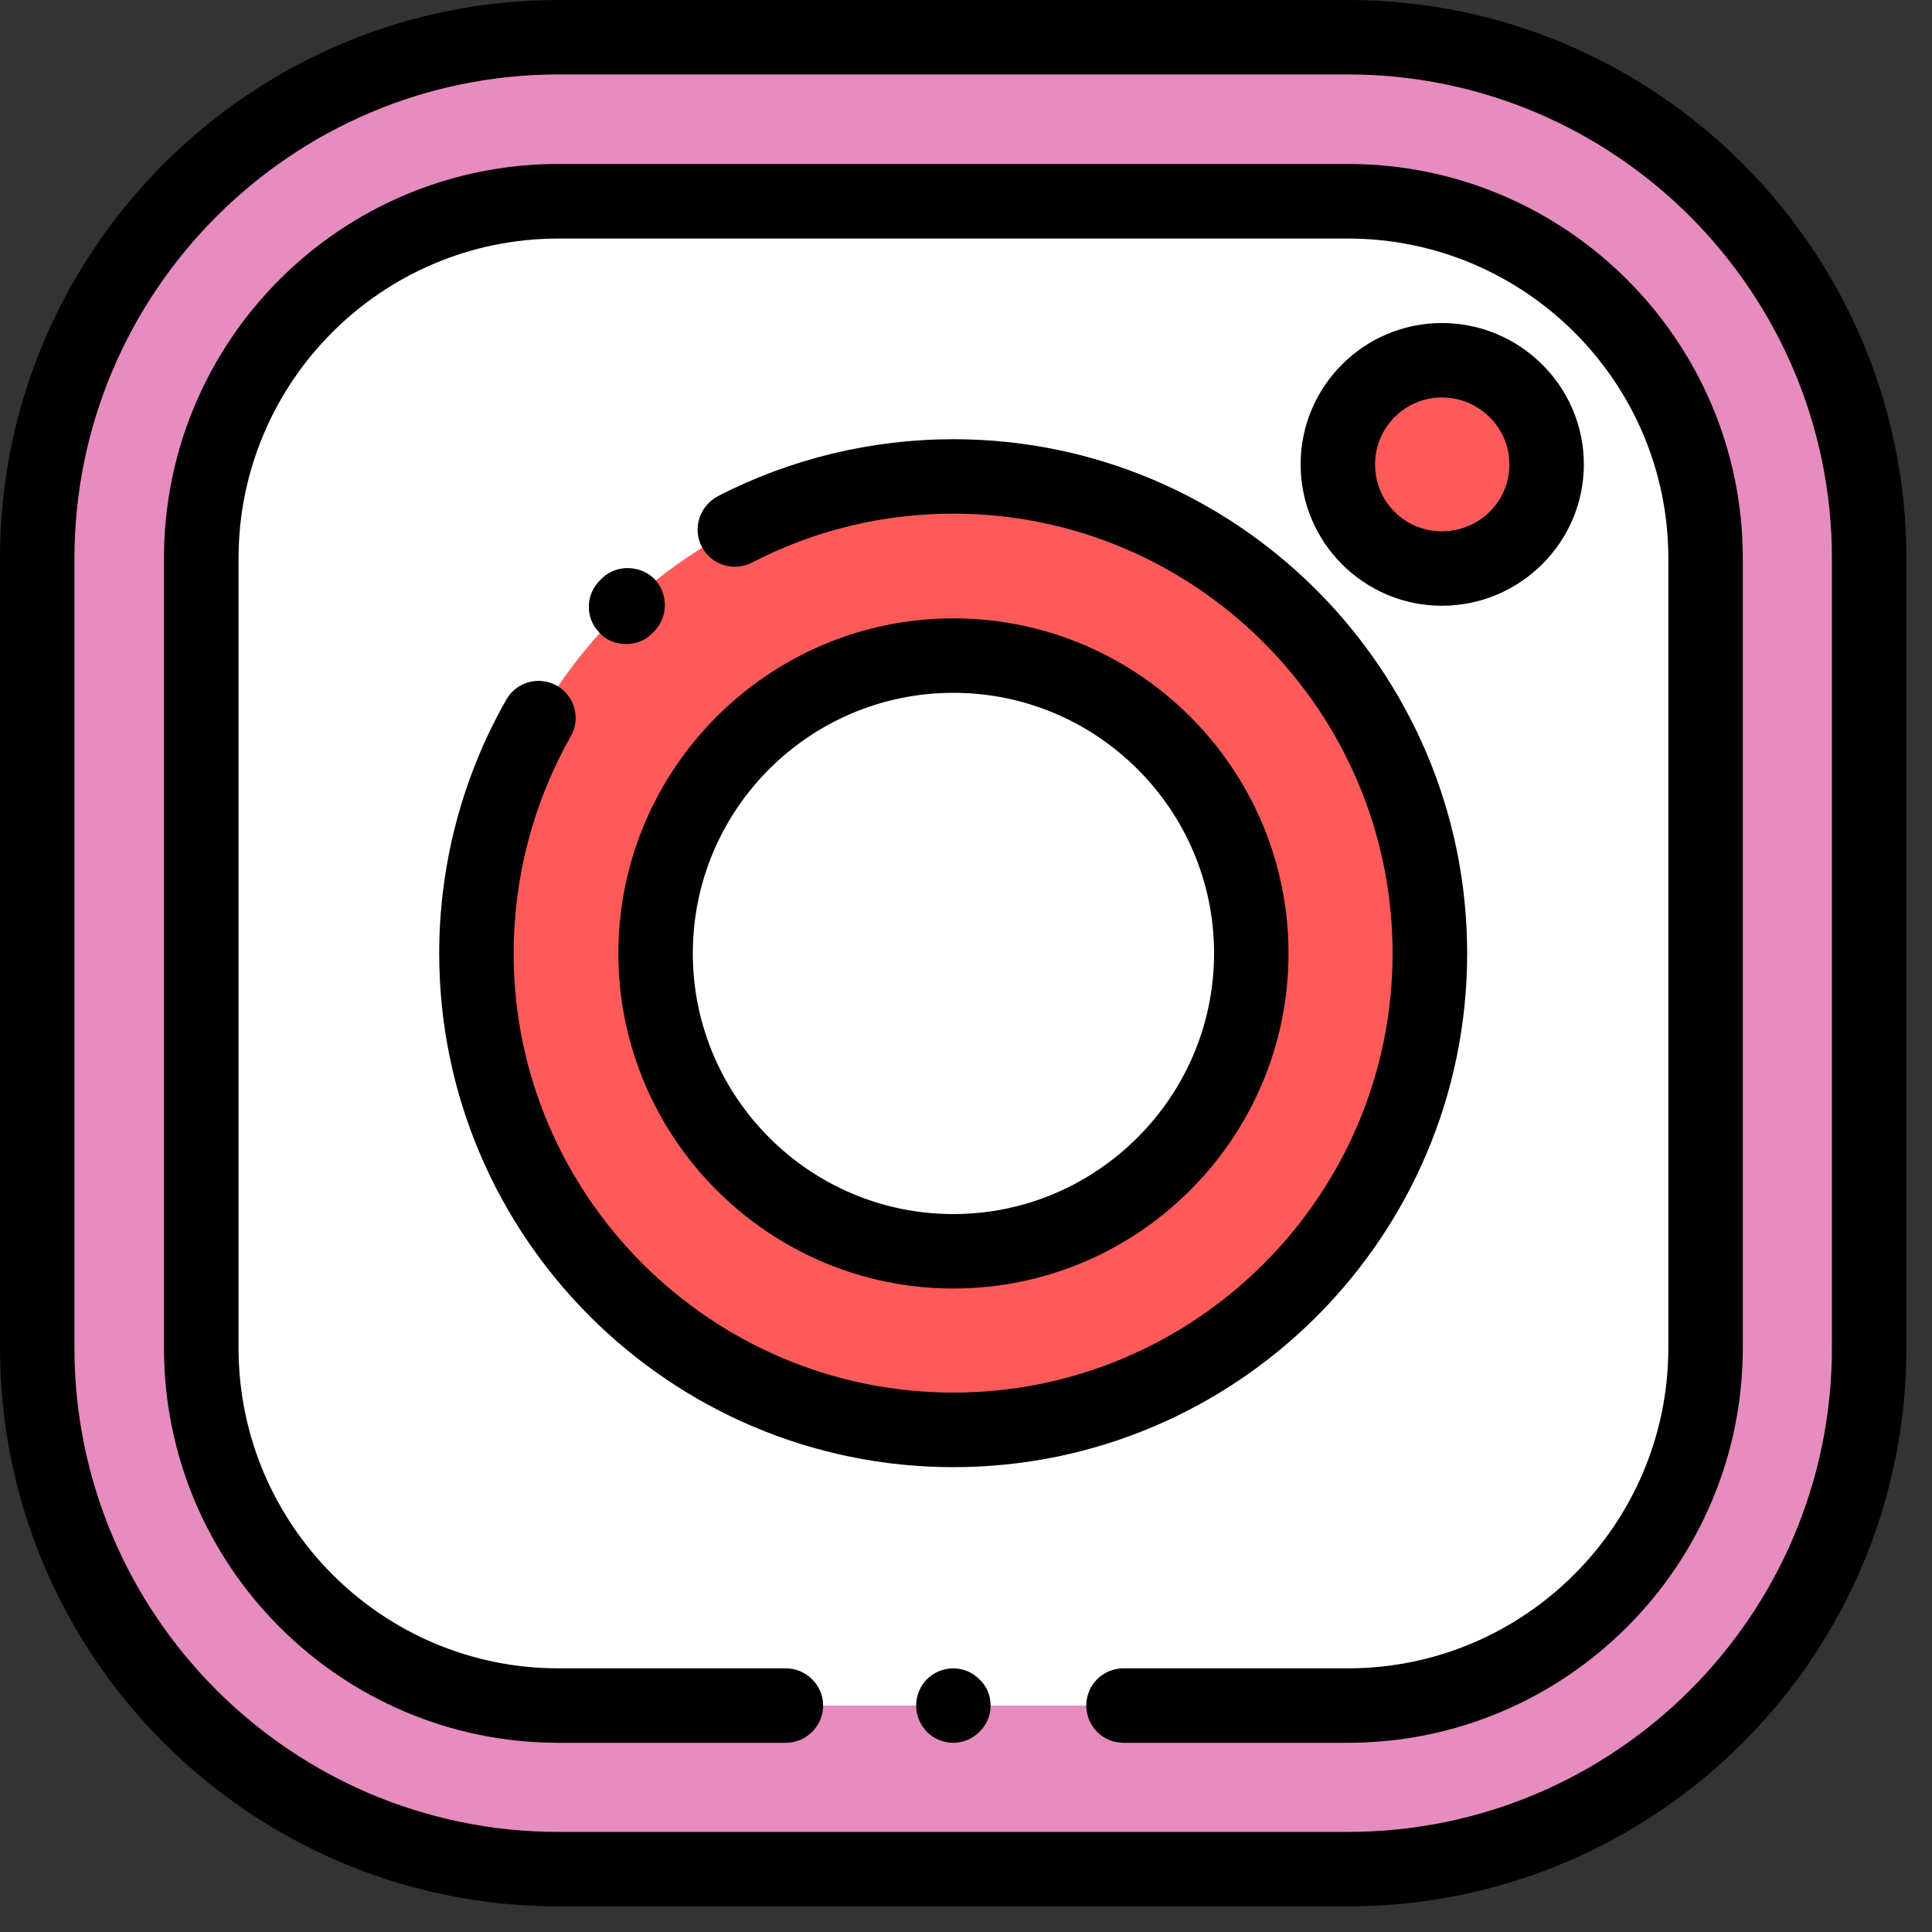 <?xml version="1.0" encoding="UTF-8"?>
<svg xmlns="http://www.w3.org/2000/svg" xmlns:xlink="http://www.w3.org/1999/xlink" width="15pt" height="15pt" viewBox="0 0 15 15" version="1.1">
<rect x="0" y="0" width="15" height="15" fill="#333333" stroke="none"/>
<g id="surface1">
<path style=" stroke:none;fill-rule:nonzero;fill:rgb(90.196%,54.902%,74.51%);fill-opacity:1;" d="M 10.465 14.512 L 4.336 14.512 C 2.102 14.512 0.289 12.699 0.289 10.465 L 0.289 4.336 C 0.289 2.102 2.102 0.289 4.336 0.289 L 10.465 0.289 C 12.699 0.289 14.512 2.102 14.512 4.336 L 14.512 10.465 C 14.512 12.699 12.699 14.512 10.465 14.512 Z M 10.465 14.512 "/>
<path style=" stroke:none;fill-rule:nonzero;fill:rgb(100%,100%,100%);fill-opacity:1;" d="M 10.465 13.242 L 4.336 13.242 C 2.805 13.242 1.562 12 1.562 10.465 L 1.562 4.336 C 1.562 2.805 2.805 1.562 4.336 1.562 L 10.465 1.562 C 12 1.562 13.242 2.805 13.242 4.336 L 13.242 10.465 C 13.242 12 12 13.242 10.465 13.242 Z M 10.465 13.242 "/>
<path style=" stroke:none;fill-rule:nonzero;fill:rgb(100%,35.294%,35.294%);fill-opacity:1;" d="M 11.102 7.402 C 11.102 9.445 9.445 11.102 7.402 11.102 C 5.355 11.102 3.699 9.445 3.699 7.402 C 3.699 5.355 5.355 3.699 7.402 3.699 C 9.445 3.699 11.102 5.355 11.102 7.402 Z M 11.102 7.402 "/>
<path style=" stroke:none;fill-rule:nonzero;fill:rgb(100%,100%,100%);fill-opacity:1;" d="M 9.715 7.402 C 9.715 8.68 8.68 9.715 7.402 9.715 C 6.125 9.715 5.09 8.68 5.09 7.402 C 5.09 6.125 6.125 5.09 7.402 5.09 C 8.68 5.09 9.715 6.125 9.715 7.402 Z M 9.715 7.402 "/>
<path style=" stroke:none;fill-rule:nonzero;fill:rgb(100%,35.294%,35.294%);fill-opacity:1;" d="M 12.008 3.605 C 12.008 4.055 11.645 4.414 11.195 4.414 C 10.75 4.414 10.387 4.055 10.387 3.605 C 10.387 3.16 10.75 2.797 11.195 2.797 C 11.645 2.797 12.008 3.16 12.008 3.605 Z M 12.008 3.605 "/>
<path style=" stroke:none;fill-rule:nonzero;fill:rgb(0%,0%,0%);fill-opacity:1;" d="M 10.465 14.801 L 4.336 14.801 C 1.945 14.801 0 12.859 0 10.465 L 0 4.336 C 0 1.945 1.945 0 4.336 0 L 10.465 0 C 12.859 0 14.801 1.945 14.801 4.336 L 14.801 10.465 C 14.801 12.859 12.859 14.801 10.465 14.801 Z M 4.336 0.578 C 2.266 0.578 0.578 2.266 0.578 4.336 L 0.578 10.465 C 0.578 12.539 2.266 14.223 4.336 14.223 L 10.465 14.223 C 12.539 14.223 14.223 12.539 14.223 10.465 L 14.223 4.336 C 14.223 2.266 12.539 0.578 10.465 0.578 Z M 4.336 0.578 "/>
<path style=" stroke:none;fill-rule:nonzero;fill:rgb(0%,0%,0%);fill-opacity:1;" d="M 10.465 13.531 L 8.723 13.531 C 8.562 13.531 8.434 13.402 8.434 13.242 C 8.434 13.082 8.562 12.953 8.723 12.953 L 10.465 12.953 C 11.836 12.953 12.953 11.836 12.953 10.465 L 12.953 4.336 C 12.953 2.965 11.836 1.852 10.465 1.852 L 4.336 1.852 C 2.965 1.852 1.852 2.965 1.852 4.336 L 1.852 10.465 C 1.852 11.836 2.965 12.953 4.336 12.953 L 6.102 12.953 C 6.258 12.953 6.391 13.082 6.391 13.242 C 6.391 13.402 6.258 13.531 6.102 13.531 L 4.336 13.531 C 2.645 13.531 1.273 12.156 1.273 10.465 L 1.273 4.336 C 1.273 2.645 2.645 1.273 4.336 1.273 L 10.465 1.273 C 12.156 1.273 13.531 2.645 13.531 4.336 L 13.531 10.465 C 13.531 12.156 12.156 13.531 10.465 13.531 Z M 10.465 13.531 "/>
<path style=" stroke:none;fill-rule:nonzero;fill:rgb(0%,0%,0%);fill-opacity:1;" d="M 7.402 13.531 C 7.324 13.531 7.25 13.5 7.195 13.445 C 7.145 13.391 7.113 13.32 7.113 13.242 C 7.113 13.164 7.145 13.09 7.195 13.039 C 7.25 12.984 7.324 12.953 7.402 12.953 C 7.477 12.953 7.551 12.984 7.605 13.039 C 7.66 13.09 7.691 13.164 7.691 13.242 C 7.691 13.32 7.66 13.391 7.605 13.445 C 7.551 13.5 7.477 13.531 7.402 13.531 Z M 7.402 13.531 "/>
<path style=" stroke:none;fill-rule:nonzero;fill:rgb(0%,0%,0%);fill-opacity:1;" d="M 4.859 5 C 4.785 5 4.707 4.973 4.652 4.91 C 4.539 4.793 4.547 4.609 4.664 4.5 L 4.676 4.488 C 4.789 4.379 4.977 4.387 5.086 4.5 C 5.191 4.617 5.188 4.801 5.07 4.91 L 5.059 4.922 C 5.004 4.977 4.934 5 4.859 5 Z M 4.859 5 "/>
<path style=" stroke:none;fill-rule:nonzero;fill:rgb(0%,0%,0%);fill-opacity:1;" d="M 7.402 11.391 C 5.203 11.391 3.41 9.602 3.41 7.402 C 3.41 6.711 3.59 6.031 3.93 5.434 C 4.008 5.293 4.184 5.246 4.324 5.324 C 4.461 5.402 4.512 5.578 4.43 5.719 C 4.141 6.23 3.988 6.812 3.988 7.402 C 3.988 9.281 5.52 10.812 7.402 10.812 C 9.281 10.812 10.812 9.281 10.812 7.402 C 10.812 5.52 9.281 3.988 7.402 3.988 C 6.852 3.988 6.324 4.117 5.84 4.367 C 5.699 4.441 5.523 4.387 5.449 4.246 C 5.375 4.102 5.43 3.93 5.574 3.852 C 6.137 3.562 6.766 3.41 7.402 3.41 C 9.602 3.41 11.391 5.203 11.391 7.402 C 11.391 9.602 9.602 11.391 7.402 11.391 Z M 7.402 11.391 "/>
<path style=" stroke:none;fill-rule:nonzero;fill:rgb(0%,0%,0%);fill-opacity:1;" d="M 7.402 10.004 C 5.969 10.004 4.801 8.836 4.801 7.402 C 4.801 5.969 5.969 4.801 7.402 4.801 C 8.836 4.801 10.004 5.969 10.004 7.402 C 10.004 8.836 8.836 10.004 7.402 10.004 Z M 7.402 5.379 C 6.285 5.379 5.379 6.285 5.379 7.402 C 5.379 8.516 6.285 9.426 7.402 9.426 C 8.516 9.426 9.426 8.516 9.426 7.402 C 9.426 6.285 8.516 5.379 7.402 5.379 Z M 7.402 5.379 "/>
<path style=" stroke:none;fill-rule:nonzero;fill:rgb(0%,0%,0%);fill-opacity:1;" d="M 11.195 4.703 C 10.59 4.703 10.098 4.211 10.098 3.605 C 10.098 3 10.59 2.508 11.195 2.508 C 11.801 2.508 12.297 3 12.297 3.605 C 12.297 4.211 11.801 4.703 11.195 4.703 Z M 11.195 3.086 C 10.906 3.086 10.676 3.32 10.676 3.605 C 10.676 3.895 10.906 4.125 11.195 4.125 C 11.484 4.125 11.719 3.895 11.719 3.605 C 11.719 3.32 11.484 3.086 11.195 3.086 Z M 11.195 3.086 "/>
</g>
</svg>
